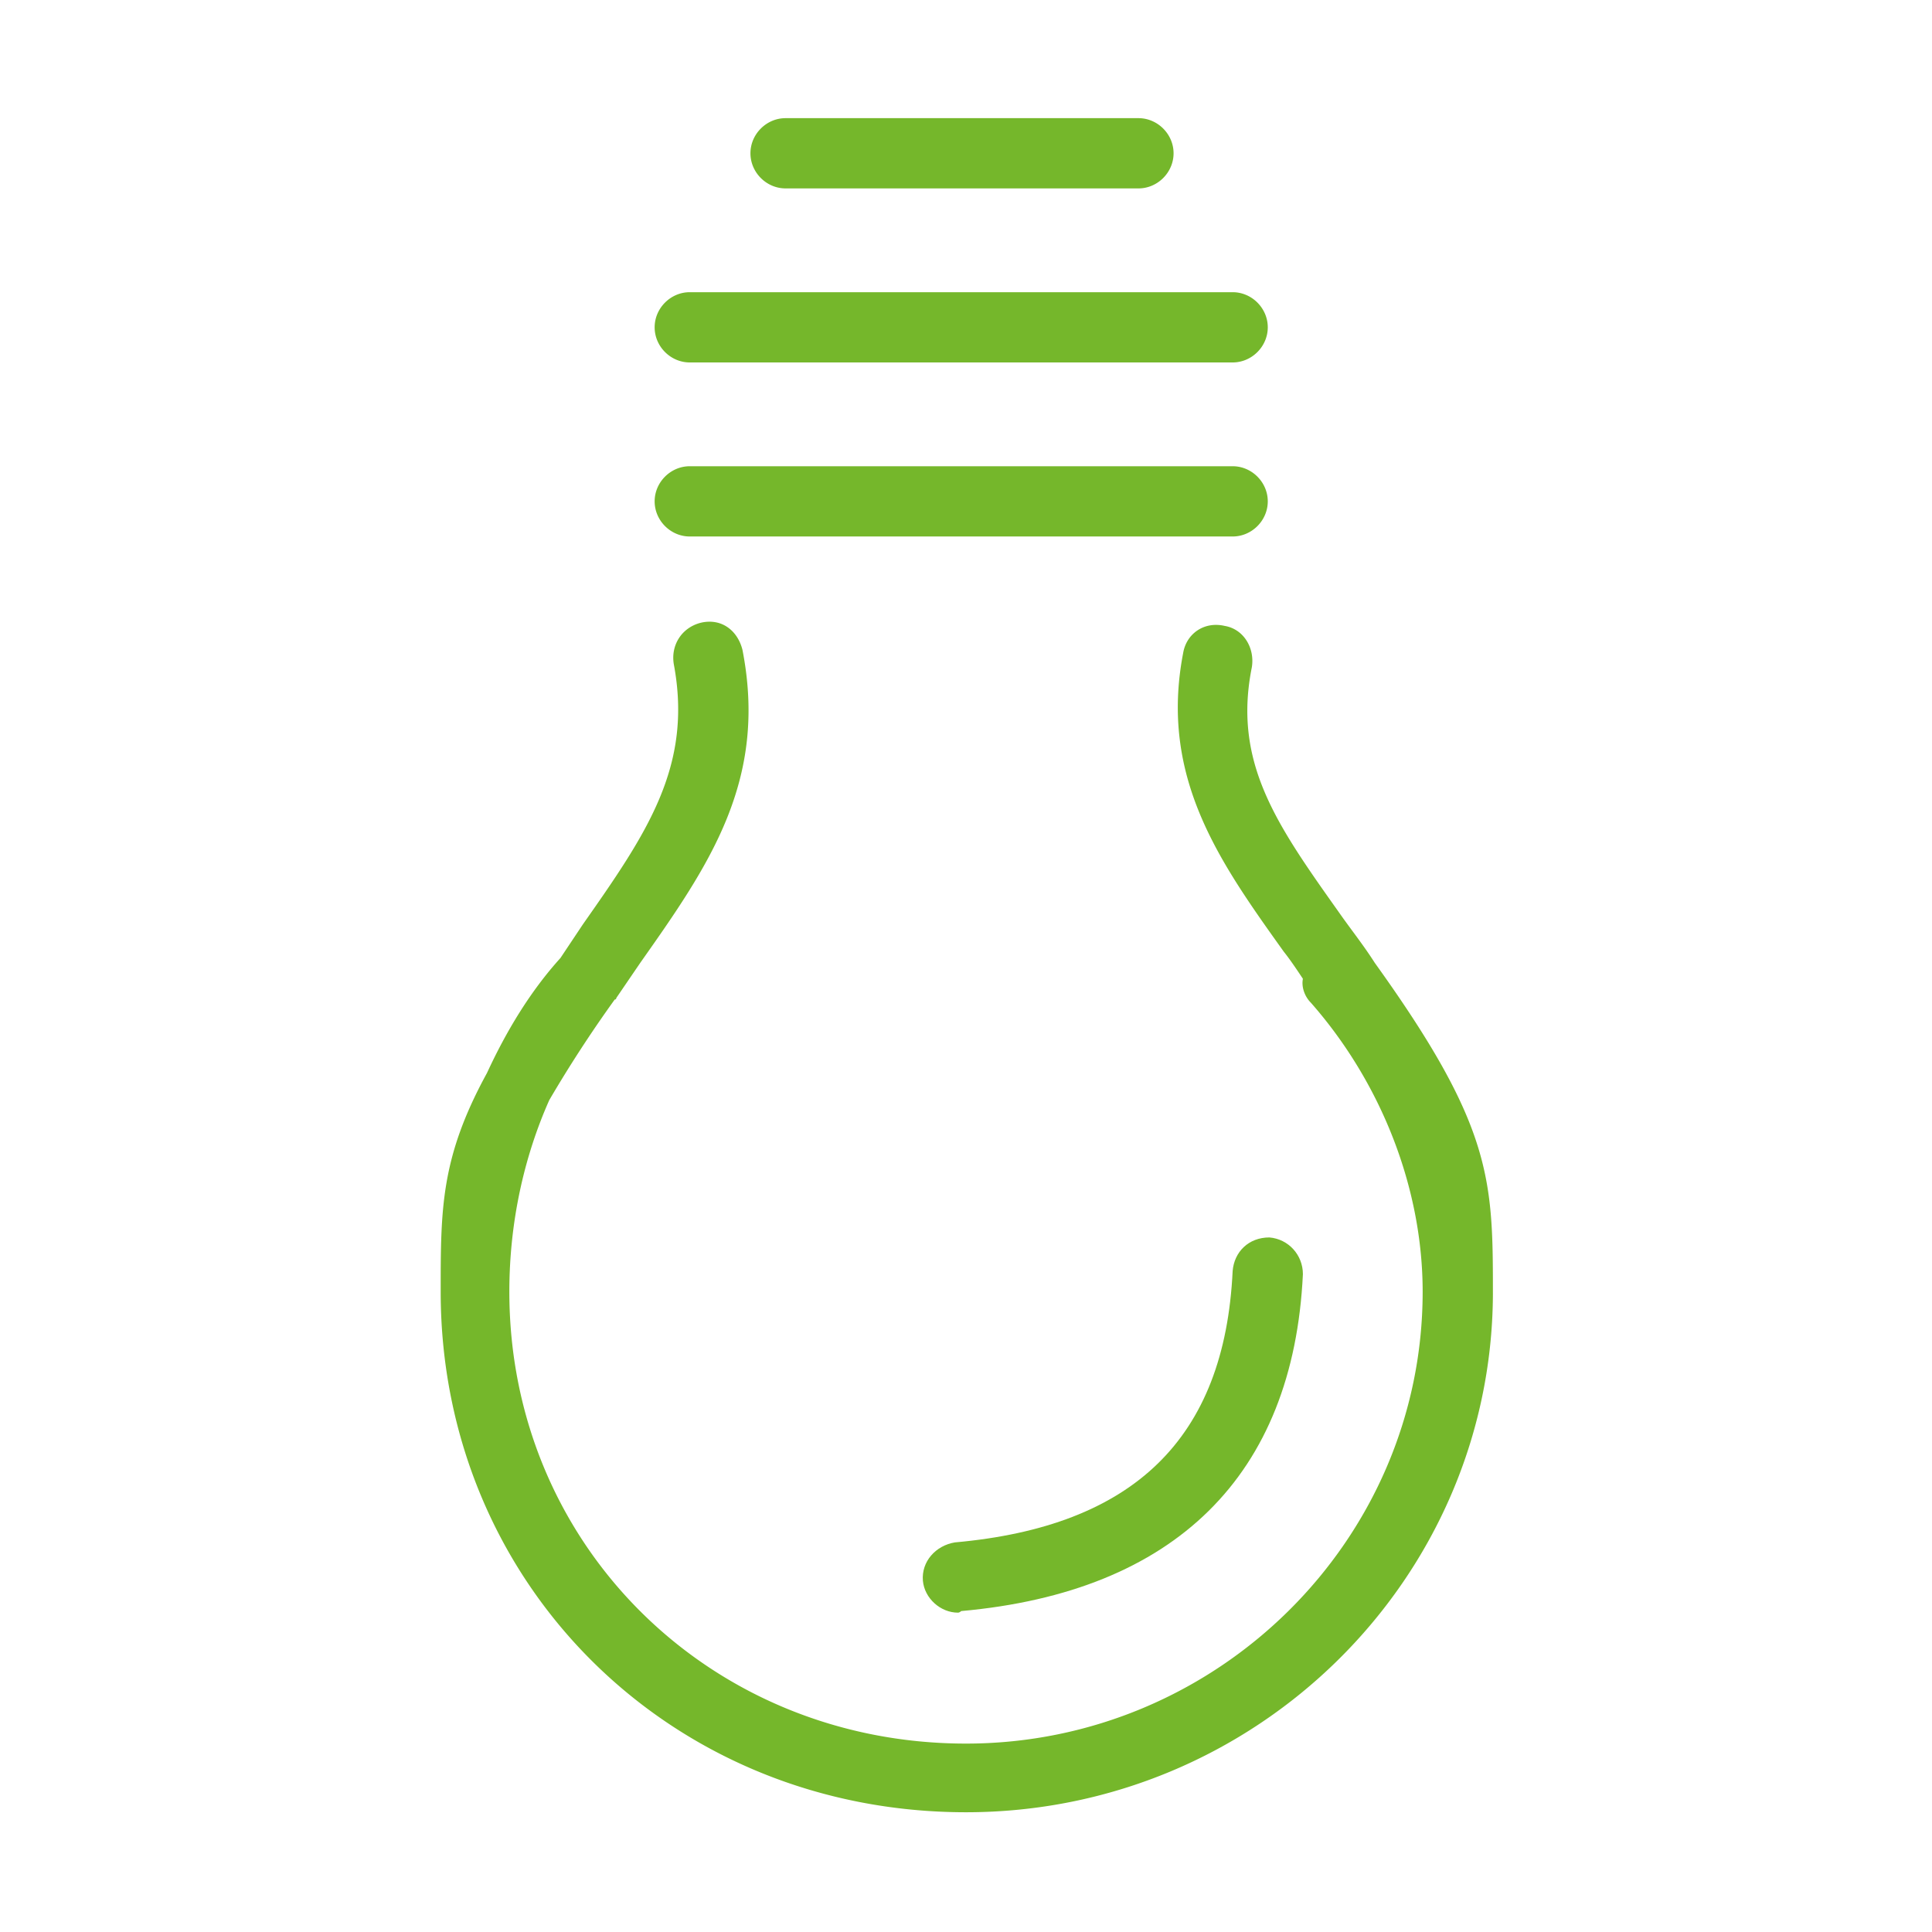 <svg xmlns="http://www.w3.org/2000/svg" viewBox="0 0 121 121"><path fill="#75B72B" d="M77.2 33.6h-34c-1.2 0-2.2-1-2.2-2.2 0-1.2 1-2.2 2.2-2.2h34c1.2 0 2.2 1 2.2 2.2 0 1.2-1 2.2-2.2 2.2zM71.3 11.8H49.2c-1.2 0-2.2-1-2.2-2.2s1-2.2 2.2-2.2h22.1c1.2 0 2.2 1 2.2 2.2s-1 2.2-2.2 2.2zM77.2 22.7h-34c-1.2 0-2.2-1-2.2-2.2s1-2.2 2.2-2.2h34c1.2 0 2.2 1 2.2 2.2s-1 2.2-2.2 2.2zM60.5 113.5c-18.5 0-32.9-14.3-32.9-32.6 0-5.2 0-8.4 2.9-13.7 1.2-2.6 2.7-5.1 4.6-7.2l1.4-2.1c4-5.7 6.9-9.9 5.7-16.3-.2-1.2.5-2.3 1.7-2.6 1.3-.3 2.3.5 2.6 1.7 1.6 8.2-2.1 13.5-6.4 19.6l-1.5 2.2s0 .1-.1.1a79.5 79.5 0 0 0-4.1 6.3c-1.6 3.6-2.5 7.7-2.5 12 0 15.9 12.6 28.3 28.6 28.3 15.7 0 28.6-12.7 28.6-28.3 0-6.5-2.6-13.1-7-18.1-.4-.4-.6-1-.5-1.5-.4-.6-.8-1.2-1.2-1.7-4-5.6-7.8-10.9-6.3-18.7.2-1.2 1.3-2 2.6-1.7 1.2.2 1.9 1.4 1.7 2.6-1.2 6 1.6 9.9 5.5 15.4.7 1 1.5 2 2.2 3.1 7.4 10.3 7.4 13.6 7.4 20.8-.1 17.8-14.8 32.4-33 32.4z"/><path fill="#75B72B" d="M60 101c-1.1 0-2.1-.9-2.2-2-.1-1.2.8-2.2 2-2.4 11.2-1 16.9-6.5 17.4-17 .1-1.2 1-2.1 2.3-2.1 1.2.1 2.1 1.1 2.1 2.3-.6 12.6-8 19.9-21.4 21.1-.1.1-.2.1-.2.1z"/></svg>